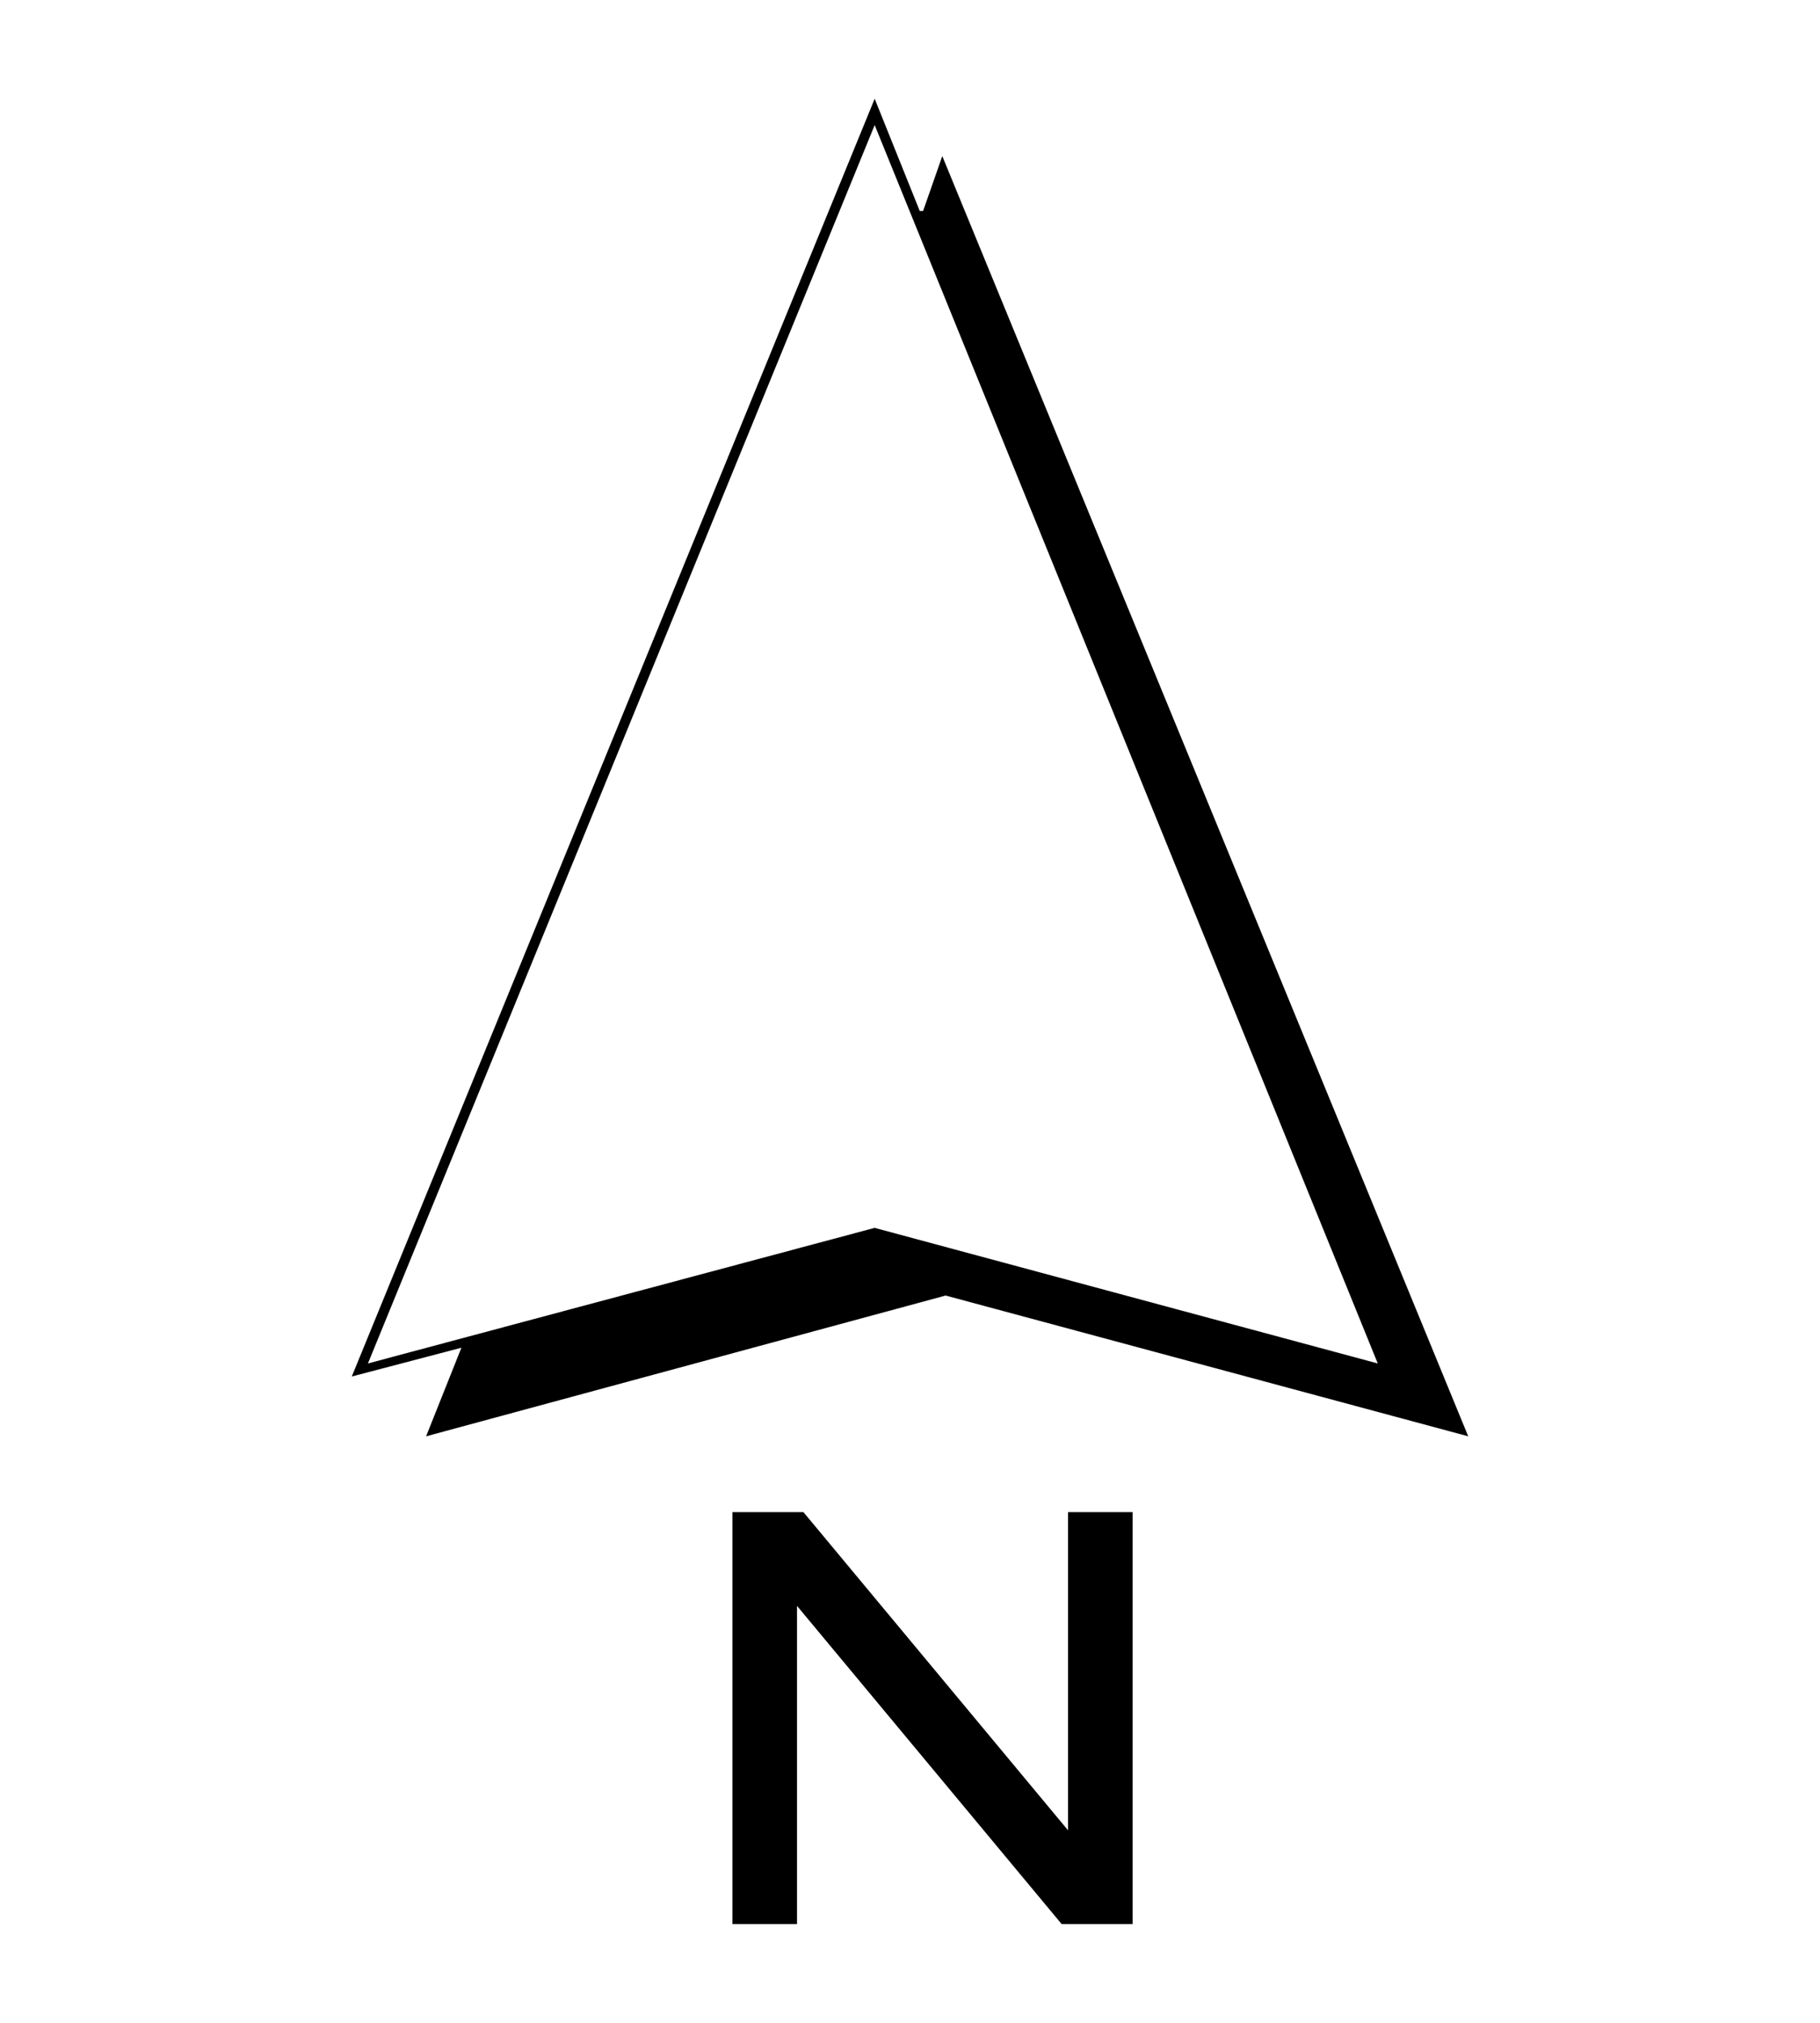 <?xml version="1.0" encoding="UTF-8" standalone="no"?>
<!-- Created with Inkscape (http://www.inkscape.org/) -->
<svg
   xmlns:xml="http://www.w3.org/XML/1998/namespace"
   xmlns:dc="http://purl.org/dc/elements/1.1/"
   xmlns:cc="http://web.resource.org/cc/"
   xmlns:rdf="http://www.w3.org/1999/02/22-rdf-syntax-ns#"
   xmlns:svg="http://www.w3.org/2000/svg"
   xmlns="http://www.w3.org/2000/svg"
   xmlns:sodipodi="http://inkscape.sourceforge.net/DTD/sodipodi-0.dtd"
   xmlns:inkscape="http://www.inkscape.org/namespaces/inkscape"
   sodipodi:docbase="D:\Download\datos\PRUEBAS\northimages"
   sodipodi:docname="simpleNorth.svg"
   inkscape:version="0.40+cvs"
   sodipodi:version="0.32"
   xml:space="preserve"
   id="svg2"
   viewBox="0 0 450 500"
   height="500"
   width="450"
   version="1.0">
<sodipodi:namedview
   inkscape:current-layer="svg2"
   inkscape:window-y="-4"
   inkscape:window-x="-4"
   inkscape:cy="250.00000"
   inkscape:cx="225.00000"
   inkscape:zoom="1.0780000"
   id="base"
   pagecolor="#ffffff"
   bordercolor="#666666"
   borderopacity="1.0"
   inkscape:pageopacity="0.0"
   inkscape:pageshadow="2"
   inkscape:window-width="1024"
   inkscape:window-height="719" />
<defs
   id="defs17" />

	<path
   id="path14"
   style="fill-rule:nonzero;stroke:none;stroke-miterlimit:4"
   d="M 86.978,340.242 L 216.265,24.409 L 227.41,52.148 L 228.238,52.148 L 232.982,38.583 L 363.022,355.024 L 233.81,320.229 L 105.351,355.024 L 114.086,333.125 L 86.978,340.242 L 86.978,340.242 z M 216.265,30.918 L 90.969,337.018 L 216.265,303.501 L 340.658,337.018 L 216.265,30.918 z M 181.101,475.591 L 181.101,373.76 L 198.646,373.76 L 264.08,452.414 L 264.08,373.76 L 280.043,373.76 L 280.043,475.591 L 262.498,475.591 L 197.064,396.937 L 197.064,475.591 L 181.101,475.591 L 181.101,475.591 z " />

</svg>
